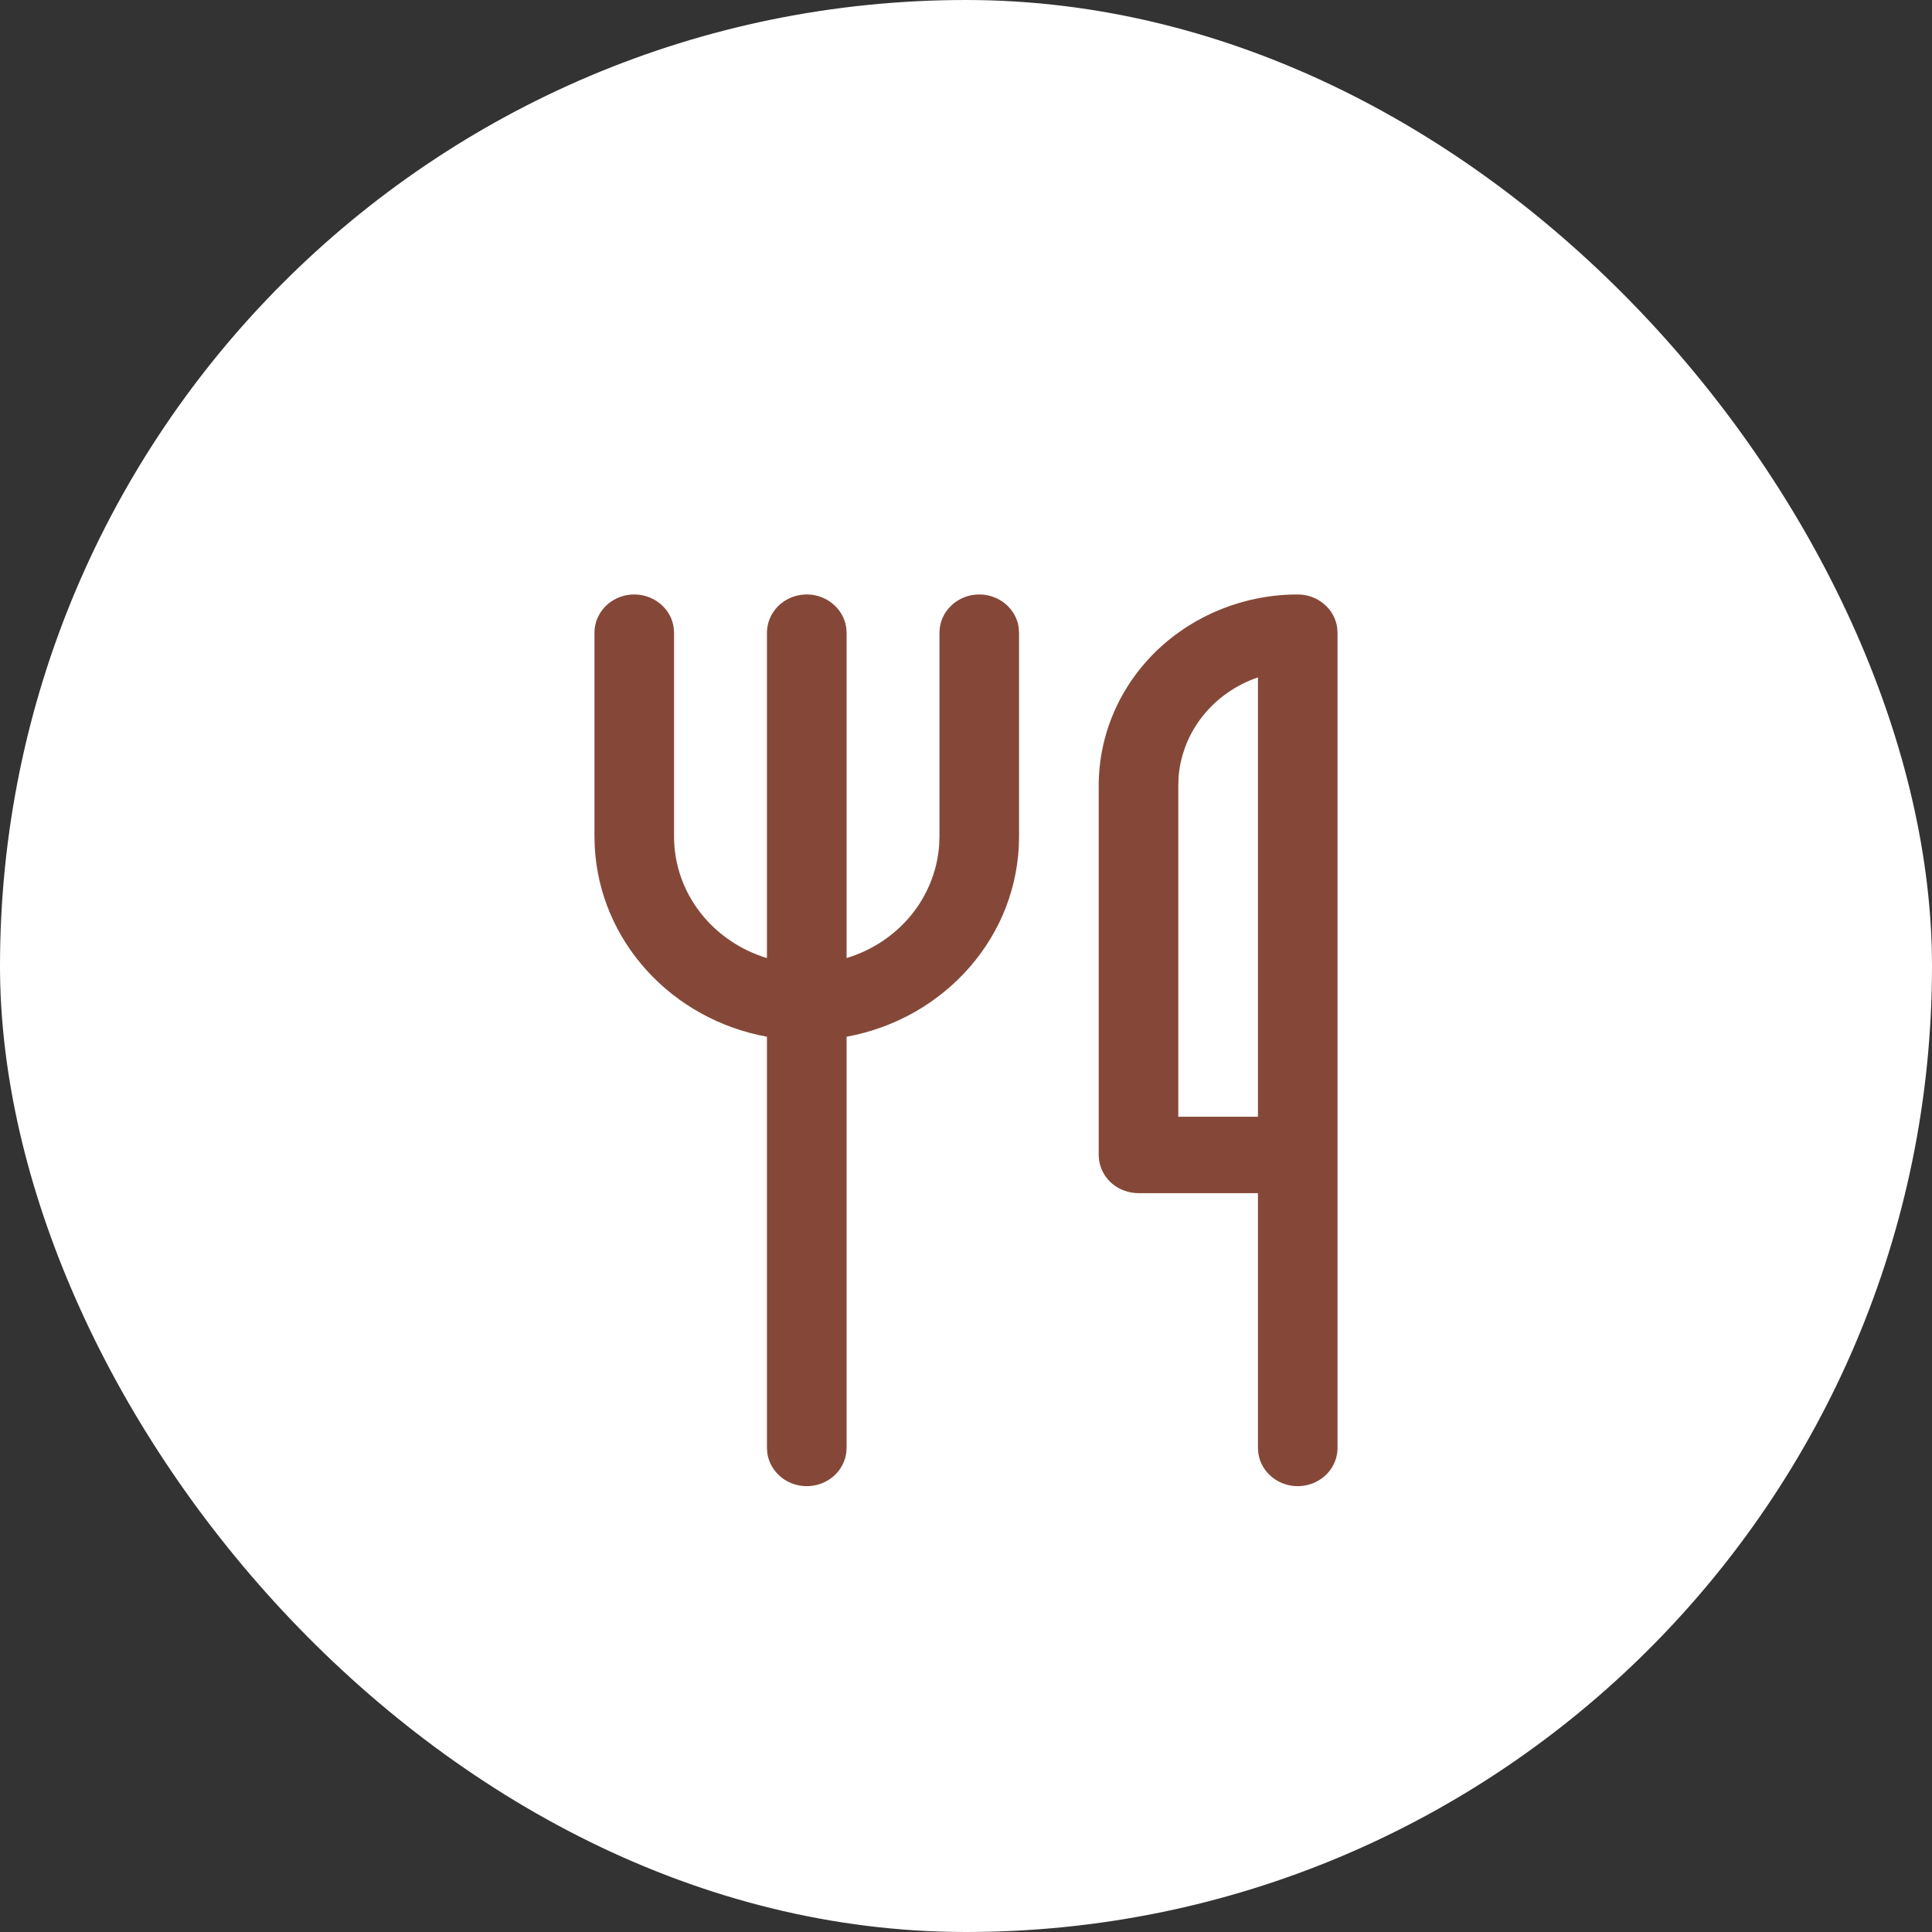<svg width="26" height="26" viewBox="0 0 26 26" fill="none" xmlns="http://www.w3.org/2000/svg">
<rect x="0" y="0" width="26" height="26" fill="#333333" stroke="none"/>
<rect width="26" height="26" rx="13" fill="white"/>
<path d="M17.464 8C17.594 8 17.719 8.045 17.816 8.127C17.914 8.208 17.977 8.321 17.995 8.444L18 8.514V19.486C18 19.616 17.948 19.742 17.856 19.837C17.763 19.932 17.636 19.99 17.501 19.999C17.365 20.008 17.232 19.967 17.126 19.885C17.021 19.802 16.952 19.685 16.934 19.556L16.929 19.486V16.057H15.321C15.192 16.057 15.067 16.012 14.969 15.931C14.872 15.849 14.808 15.736 14.791 15.613L14.786 15.543V10.572C14.786 9.889 15.068 9.235 15.57 8.753C16.073 8.271 16.754 8 17.464 8V8ZM13.179 8C13.308 8 13.433 8.045 13.531 8.127C13.628 8.208 13.692 8.321 13.709 8.444L13.714 8.514V11.257C13.714 12.596 12.714 13.711 11.393 13.952V19.486C11.393 19.616 11.341 19.742 11.249 19.837C11.156 19.932 11.029 19.99 10.894 19.999C10.758 20.008 10.624 19.967 10.519 19.885C10.414 19.802 10.345 19.685 10.326 19.556L10.321 19.486V13.952C9.693 13.837 9.124 13.523 8.704 13.06C8.283 12.597 8.037 12.013 8.004 11.4L8 11.257V8.514C8 8.384 8.052 8.259 8.144 8.163C8.237 8.068 8.364 8.01 8.499 8.001C8.635 7.992 8.768 8.033 8.874 8.116C8.979 8.198 9.048 8.315 9.066 8.444L9.071 8.514V11.257C9.071 12.025 9.597 12.675 10.321 12.893V8.514C10.322 8.384 10.373 8.259 10.466 8.163C10.558 8.068 10.685 8.01 10.821 8.001C10.956 7.992 11.09 8.033 11.195 8.116C11.3 8.198 11.369 8.315 11.388 8.444L11.393 8.514V12.893C11.734 12.79 12.034 12.591 12.257 12.322C12.478 12.053 12.611 11.726 12.638 11.384L12.643 11.257V8.514C12.643 8.378 12.699 8.247 12.8 8.151C12.9 8.054 13.037 8 13.179 8ZM16.929 15.029V9.116C16.635 9.216 16.378 9.396 16.188 9.633C15.999 9.87 15.885 10.155 15.861 10.454L15.857 10.572V15.029H16.929V9.116V15.029Z" fill="#854838"/>
</svg>
